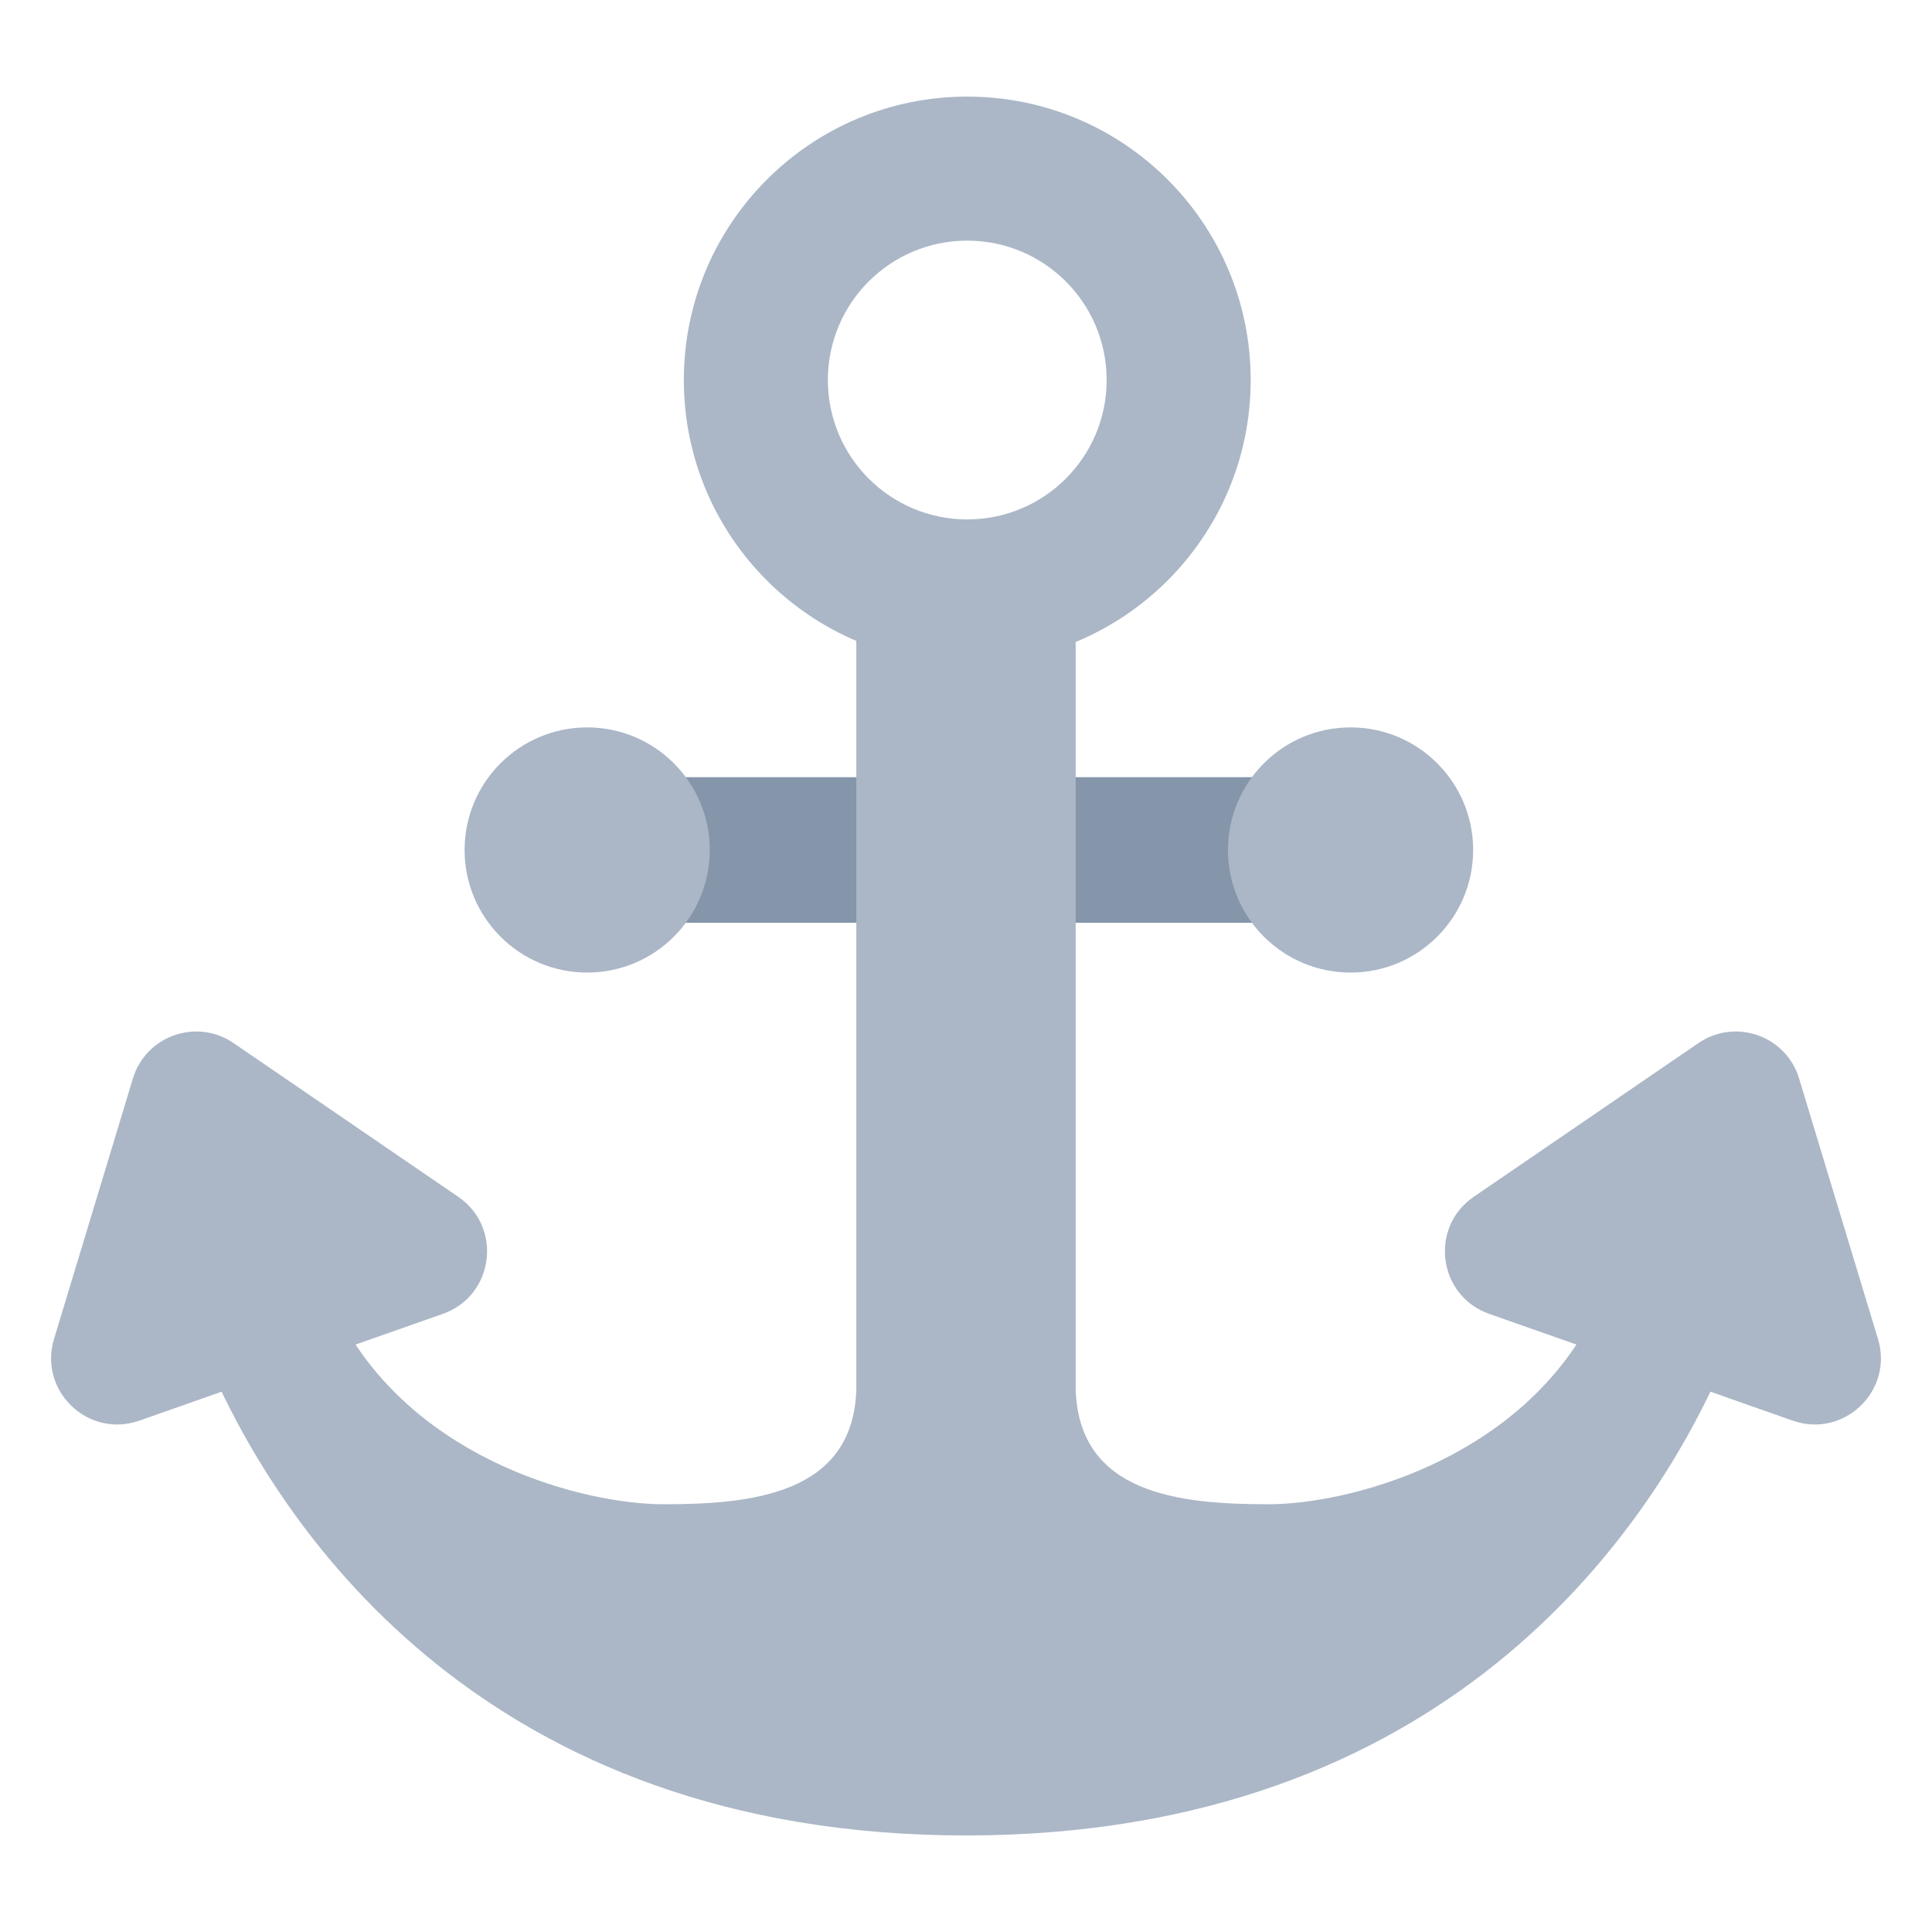 <?xml version="1.0" encoding="UTF-8"?><svg id="Layer_1" xmlns="http://www.w3.org/2000/svg" viewBox="0 0 40 40"><rect x="0" y="0" width="40" height="40" style="fill:none;"/><rect x="0" y="0" width="40" height="40" style="fill:none;"/><g><path d="M26.418,19.105H13.582c-.833,0-1.507-.675-1.507-1.507s.675-1.507,1.507-1.507h12.837c.833,0,1.507,.675,1.507,1.507s-.675,1.507-1.507,1.507Z" style="fill:#8595aa;"/><path d="M20,11.135h-2.271V28.772c-.069,2.166-2.162,2.372-3.994,2.372-1.598,0-5.085-.865-6.664-3.791-.22-.407-2.825,.723-2.616,1.178,1.432,3.131,5.564,9.47,15.545,9.47,9.981,0,14.113-6.339,15.545-9.47,.208-.455-2.397-1.585-2.616-1.178-1.579,2.926-5.066,3.791-6.664,3.791-1.832,0-3.924-.206-3.994-2.372V11.135h-2.271" style="fill:#abb7c7;"/><path d="M20.026,2c-3.241,0-5.868,2.627-5.868,5.868s2.627,5.868,5.868,5.868,5.868-2.627,5.868-5.868-2.627-5.868-5.868-5.868Zm0,8.754c-1.594,0-2.886-1.292-2.886-2.886s1.292-2.886,2.886-2.886,2.886,1.292,2.886,2.886-1.292,2.886-2.886,2.886Z" style="fill:#abb7c7; fill-rule:evenodd;"/><circle cx="27.962" cy="17.598" r="2.538" style="fill:#abb7c7;"/><circle cx="12.157" cy="17.598" r="2.538" style="fill:#abb7c7;"/><path d="M37.248,22.328l1.634,5.395c.325,1.074-.708,2.062-1.766,1.69l-6.285-2.211c-1.058-.372-1.245-1.79-.319-2.423l4.652-3.183c.764-.523,1.817-.153,2.085,.734Z" style="fill:#abb7c7;"/><path d="M2.752,22.328l-1.634,5.395c-.325,1.074,.708,2.062,1.766,1.69l6.285-2.211c1.058-.372,1.245-1.79,.319-2.423l-4.652-3.183c-.764-.523-1.817-.153-2.085,.734Z" style="fill:#abb7c7;"/></g></svg>